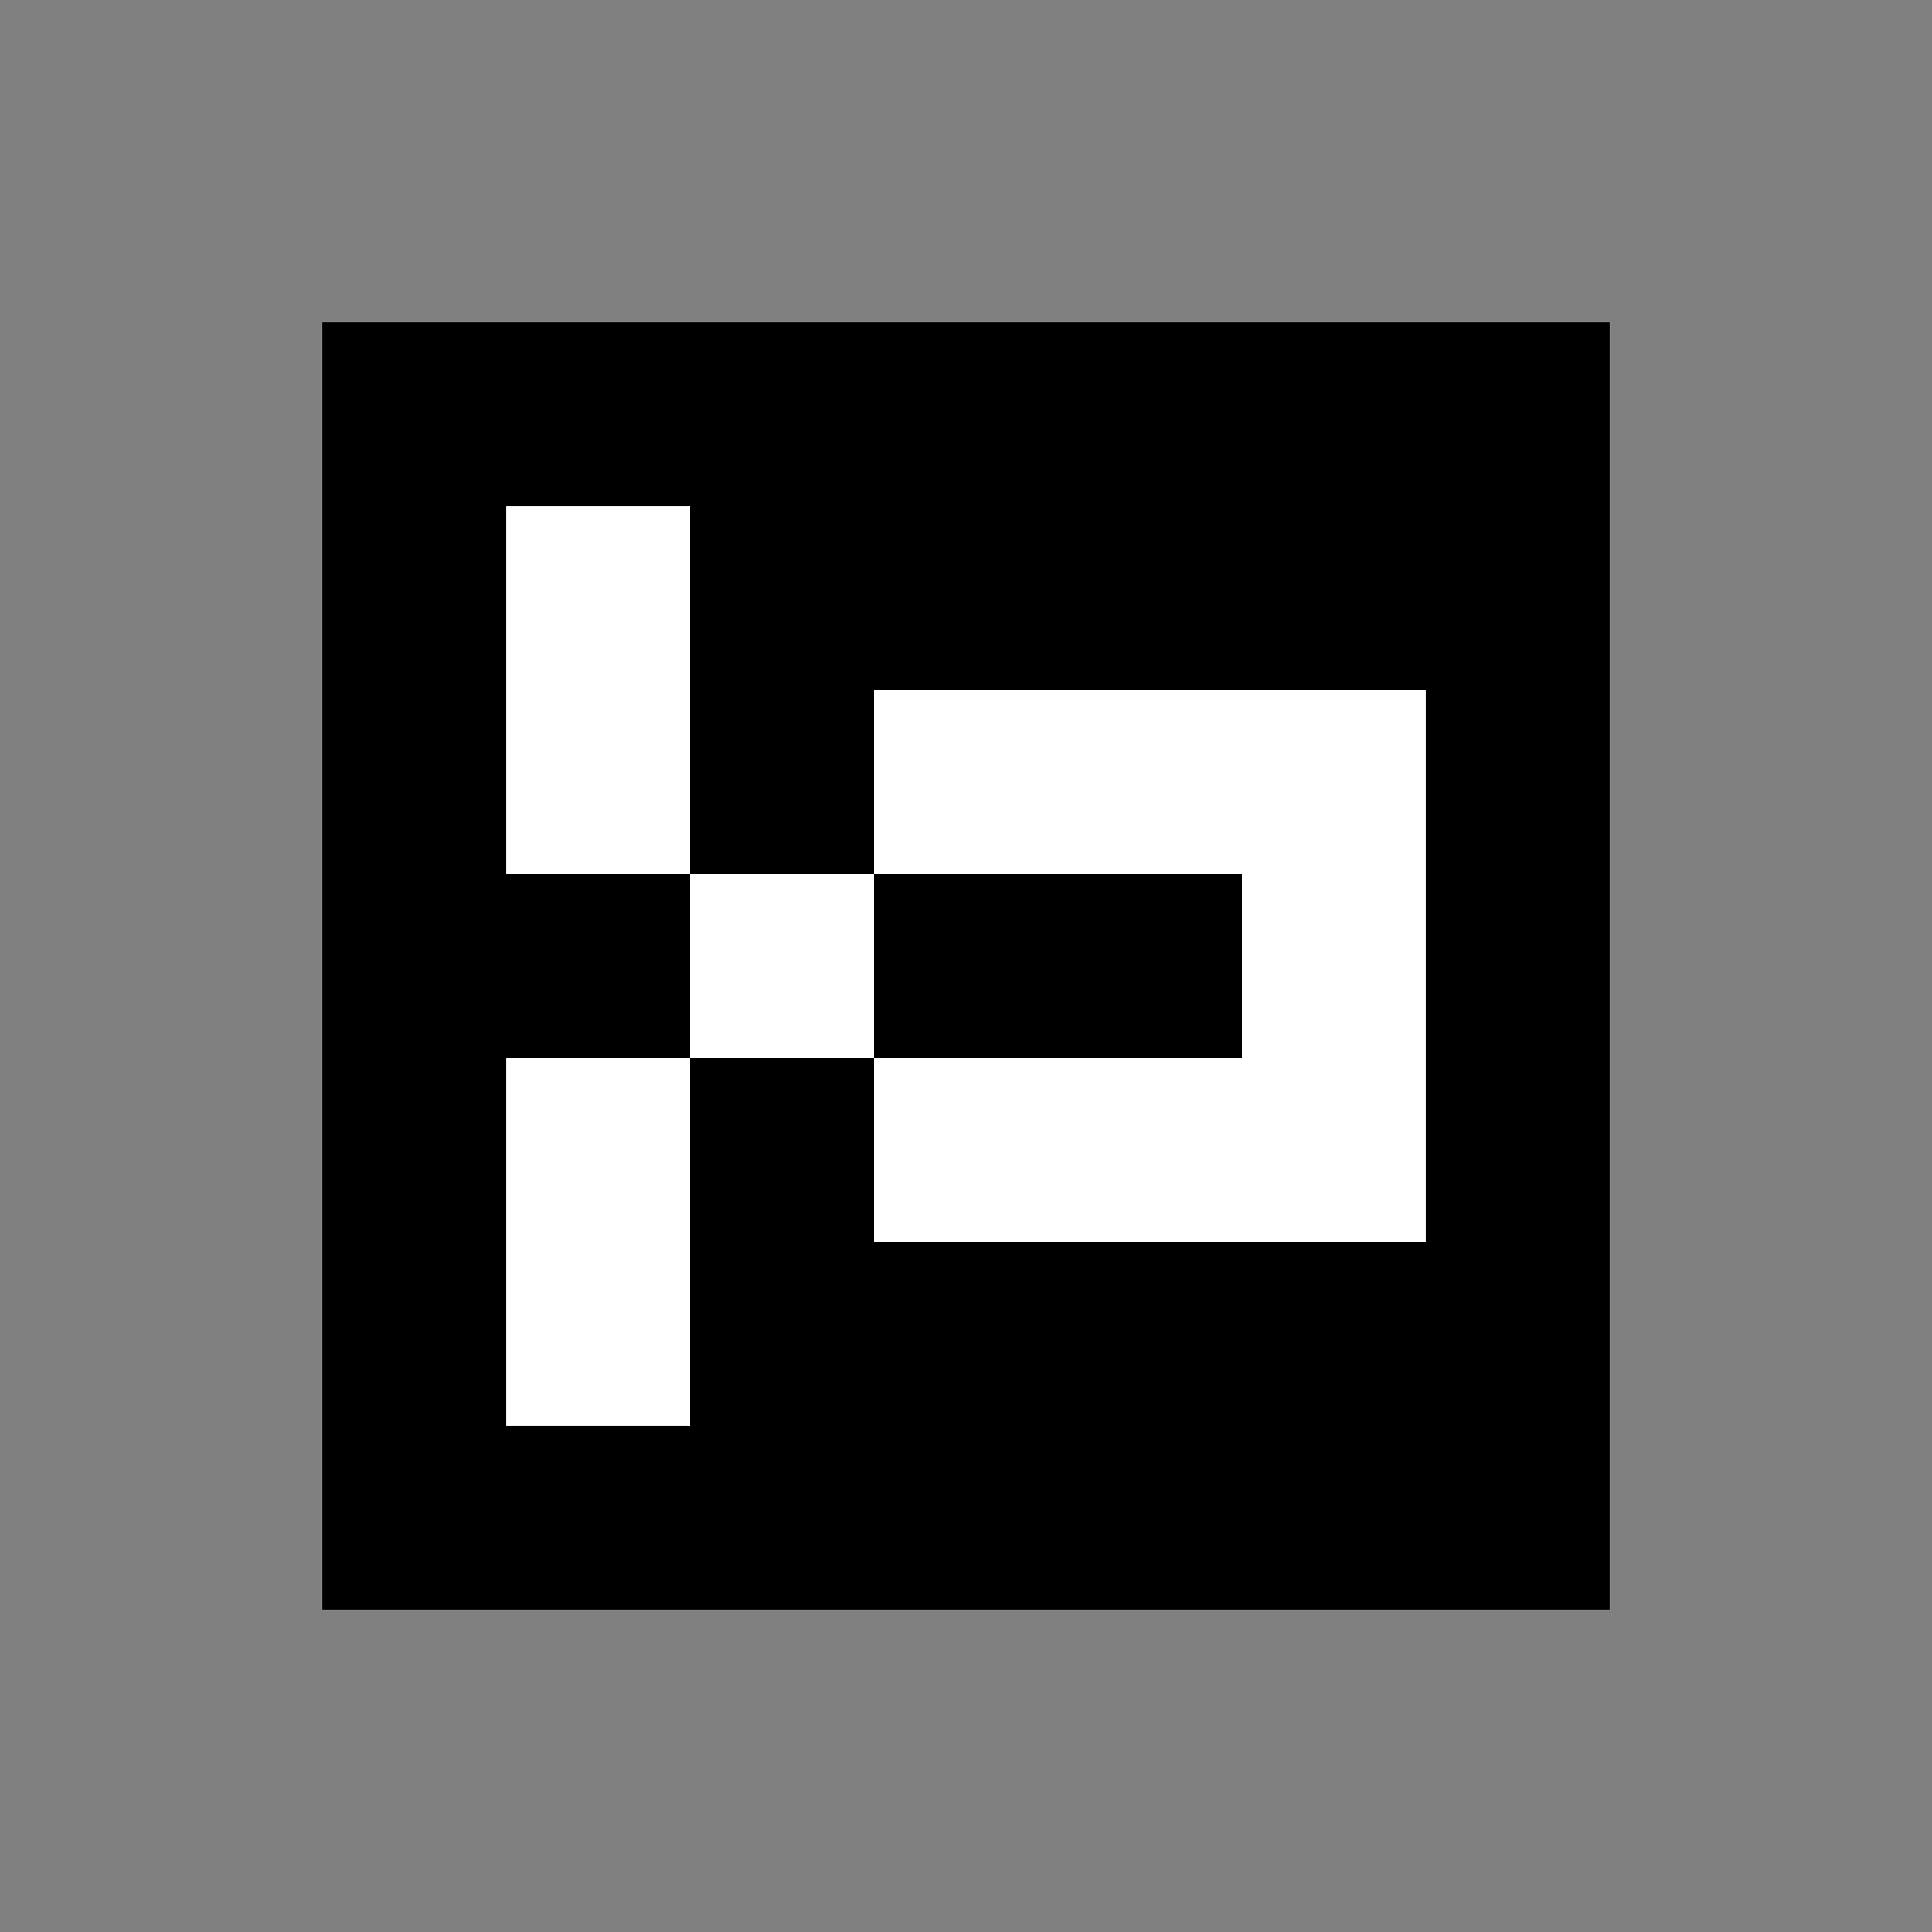 <?xml version="1.0" encoding="UTF-8" standalone="no"?>
<!-- Created with Inkscape (http://www.inkscape.org/) -->

<svg
   width="300mm"
   height="300mm"
   viewBox="0 0 300 300"
   version="1.1"
   id="SVGRoot"
   sodipodi:docname="aruco_for_abb_30_30.svg"
   inkscape:version="1.1.1 (50ffc5b540, 2022-01-11)"
   xmlns:inkscape="http://www.inkscape.org/namespaces/inkscape"
   xmlns:sodipodi="http://sodipodi.sourceforge.net/DTD/sodipodi-0.dtd"
   xmlns="http://www.w3.org/2000/svg"
   xmlns:svg="http://www.w3.org/2000/svg">
  <rect x="0" y="0" width="300" height="300" fill="#808080" stroke="none"/>
  <sodipodi:namedview
     id="namedview291"
     pagecolor="#ffffff"
     bordercolor="#cccccc"
     borderopacity="1"
     inkscape:pageshadow="0"
     inkscape:pageopacity="1"
     inkscape:pagecheckerboard="0"
     inkscape:document-units="mm"
     showgrid="false"
     inkscape:zoom="0.73228114"
     inkscape:cx="155.67791"
     inkscape:cy="561.25984"
     inkscape:window-width="1853"
     inkscape:window-height="1025"
     inkscape:window-x="67"
     inkscape:window-y="27"
     inkscape:window-maximized="1"
     inkscape:current-layer="layer1" />
  <defs
     id="defs286" />
  <g
     inkscape:label="Layer 1"
     inkscape:groupmode="layer"
     id="layer1">
    <g
       style="shape-rendering:crispEdges"
       id="g567"
       transform="matrix(28.571,0,0,28.571,50,50)">
      <rect
         x="0"
         y="0"
         width="7"
         height="7"
         fill="#000000"
         id="rect483" />
      <rect
         width="1"
         height="1"
         x="1"
         y="1"
         fill="#ffffff"
         id="rect485" />
      <rect
         width="1"
         height="1"
         x="2"
         y="1"
         fill="#000000"
         id="rect487" />
      <rect
         width="1"
         height="1"
         x="3"
         y="1"
         fill="#000000"
         id="rect489" />
      <rect
         width="1"
         height="1"
         x="4"
         y="1"
         fill="#000000"
         id="rect491" />
      <rect
         width="1"
         height="1"
         x="5"
         y="1"
         fill="#000000"
         id="rect493" />
      <rect
         width="1"
         height="1"
         x="1"
         y="2"
         fill="#ffffff"
         id="rect495" />
      <rect
         width="1"
         height="1"
         x="2"
         y="2"
         fill="#000000"
         id="rect497" />
      <rect
         width="1"
         height="1"
         x="3"
         y="2"
         fill="#ffffff"
         id="rect499" />
      <rect
         width="1"
         height="1"
         x="4"
         y="2"
         fill="#ffffff"
         id="rect501" />
      <rect
         width="1"
         height="1"
         x="5"
         y="2"
         fill="#ffffff"
         id="rect503" />
      <rect
         width="1"
         height="1"
         x="1"
         y="3"
         fill="#000000"
         id="rect505" />
      <rect
         width="1"
         height="1"
         x="2"
         y="3"
         fill="#ffffff"
         id="rect507" />
      <rect
         width="1"
         height="1"
         x="3"
         y="3"
         fill="#000000"
         id="rect509" />
      <rect
         width="1"
         height="1"
         x="4"
         y="3"
         fill="#000000"
         id="rect511" />
      <rect
         width="1"
         height="1"
         x="5"
         y="3"
         fill="#ffffff"
         id="rect513" />
      <rect
         width="1"
         height="1"
         x="1"
         y="4"
         fill="#ffffff"
         id="rect515" />
      <rect
         width="1"
         height="1"
         x="2"
         y="4"
         fill="#000000"
         id="rect517" />
      <rect
         width="1"
         height="1"
         x="3"
         y="4"
         fill="#ffffff"
         id="rect519" />
      <rect
         width="1"
         height="1"
         x="4"
         y="4"
         fill="#ffffff"
         id="rect521" />
      <rect
         width="1"
         height="1"
         x="5"
         y="4"
         fill="#ffffff"
         id="rect523" />
      <rect
         width="1"
         height="1"
         x="1"
         y="5"
         fill="#ffffff"
         id="rect525" />
      <rect
         width="1"
         height="1"
         x="2"
         y="5"
         fill="#000000"
         id="rect527" />
      <rect
         width="1"
         height="1"
         x="3"
         y="5"
         fill="#000000"
         id="rect529" />
      <rect
         width="1"
         height="1"
         x="4"
         y="5"
         fill="#000000"
         id="rect531" />
      <rect
         width="1"
         height="1"
         x="5"
         y="5"
         fill="#000000"
         id="rect533" />
    </g>
  </g>
</svg>
